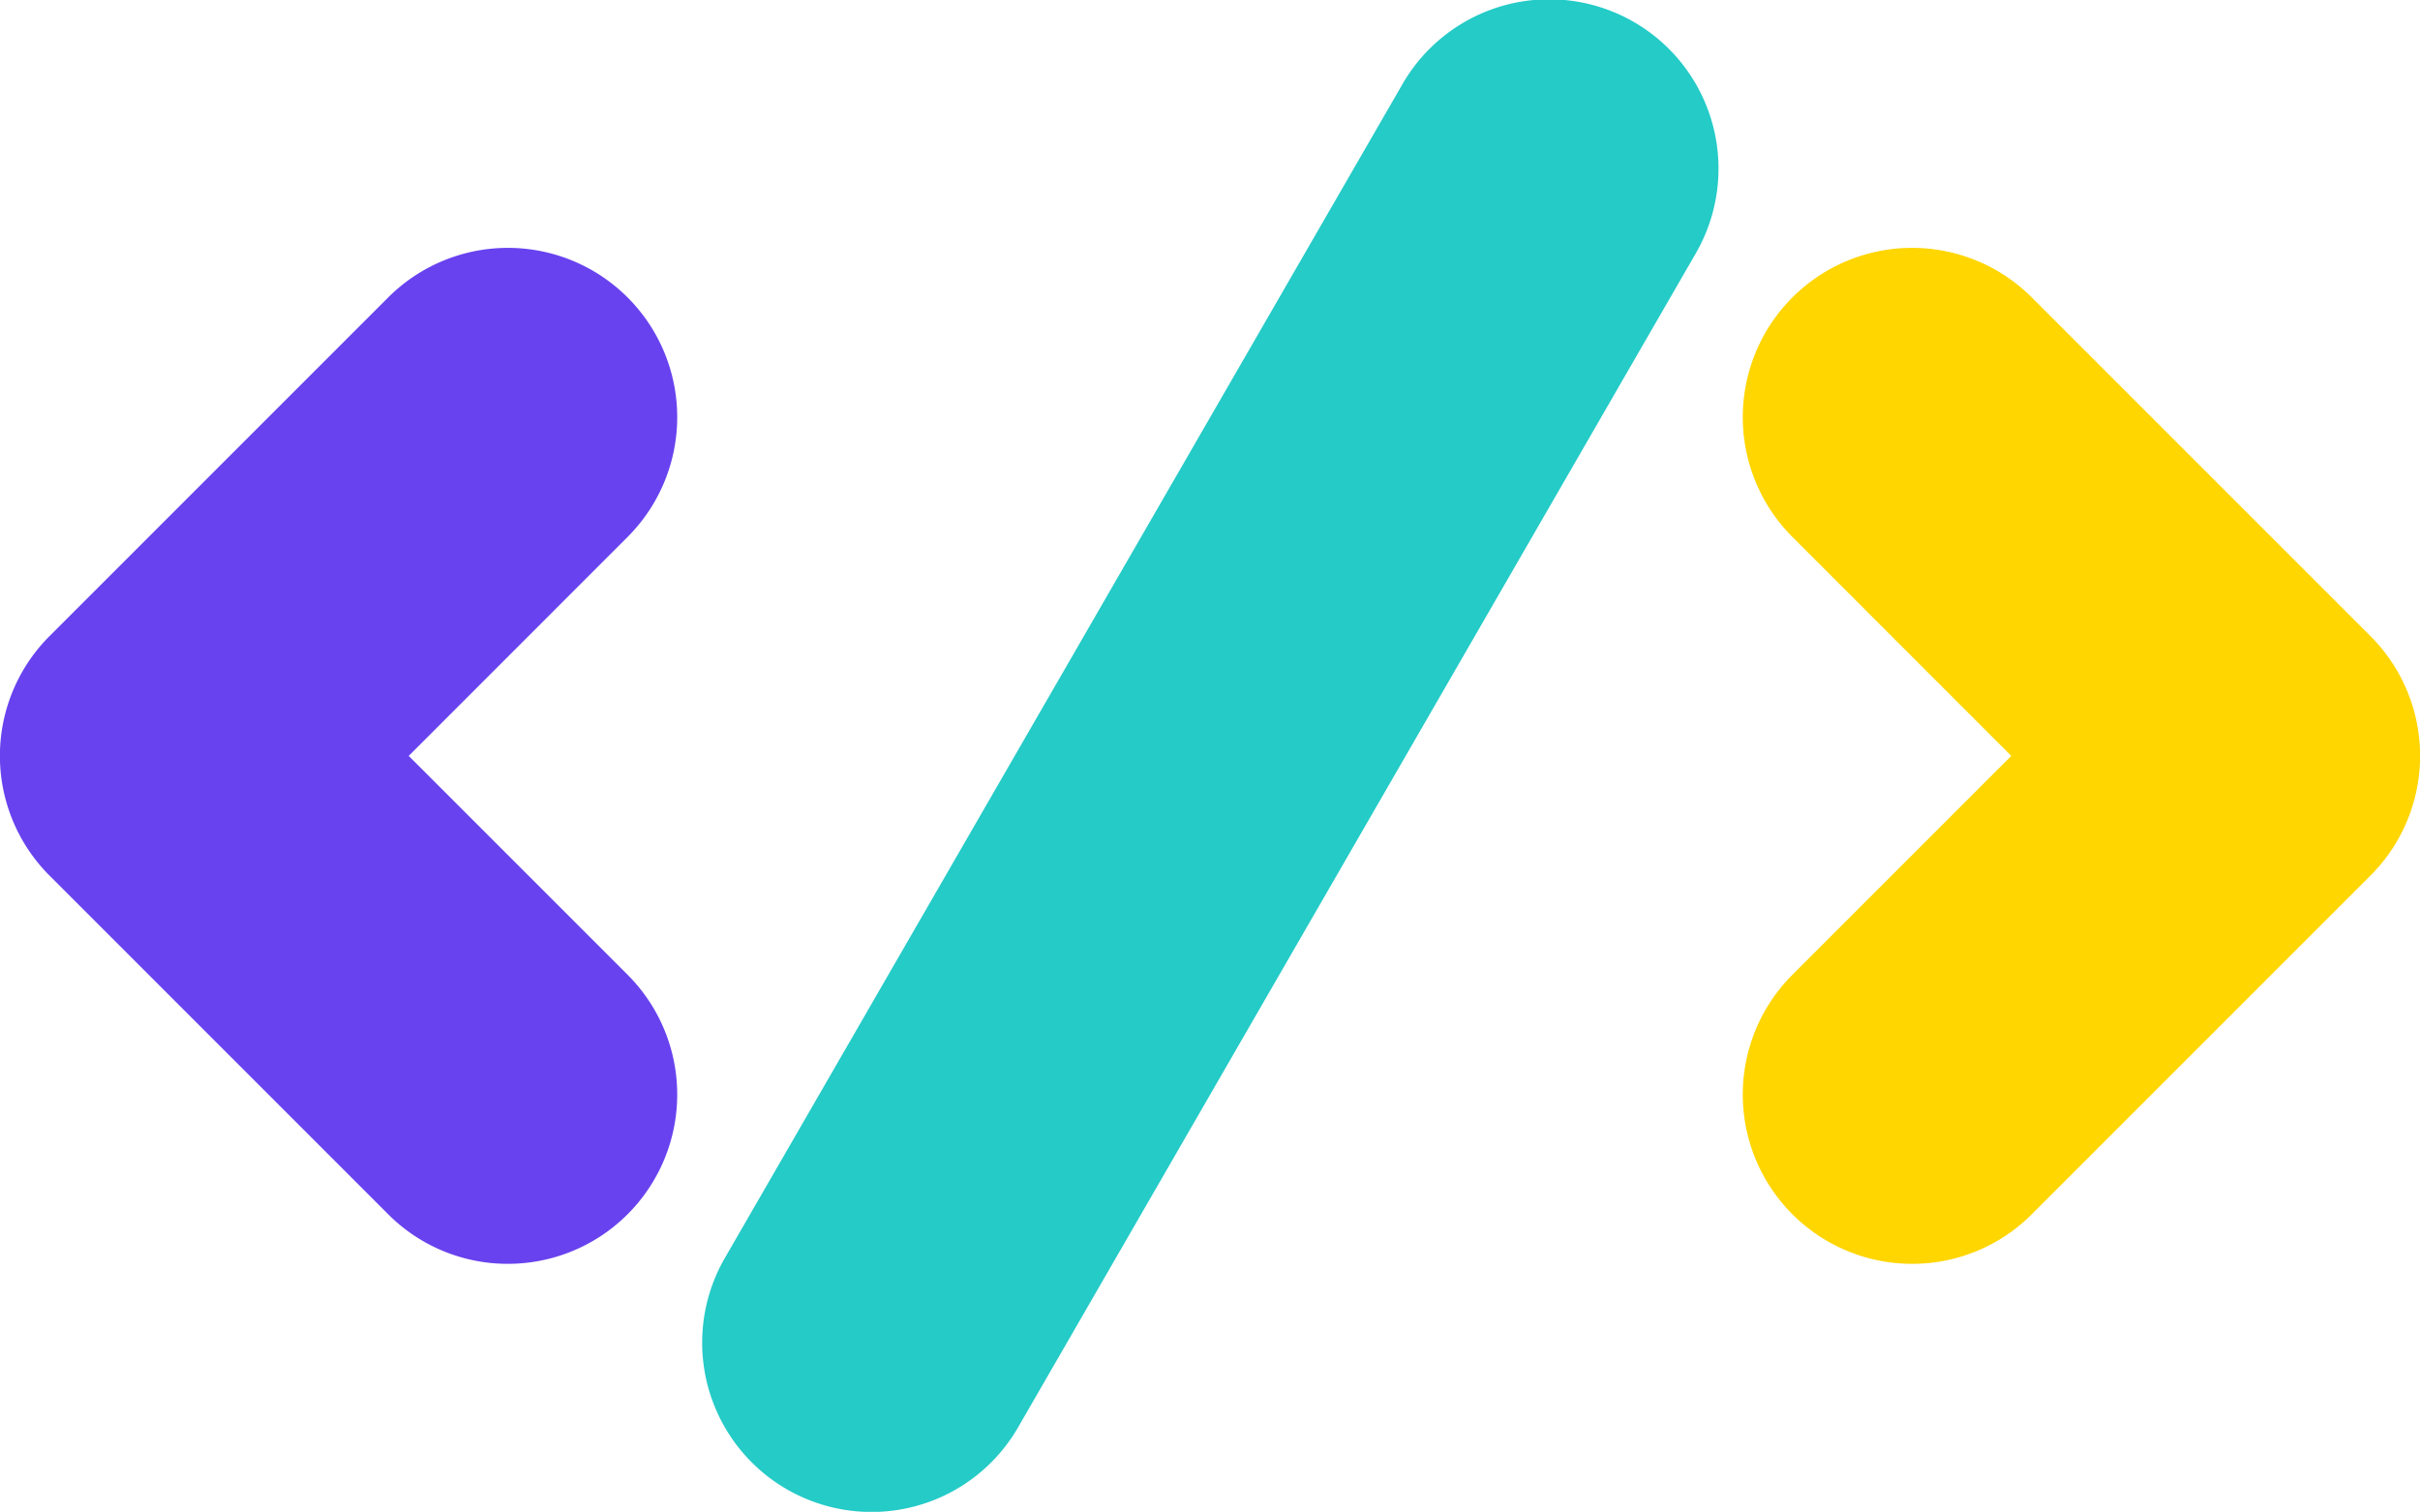 <svg xmlns="http://www.w3.org/2000/svg" width="28" height="17.492" viewBox="0 0 28 17.492">
    <g>
        <g>
            <path fill="#6842ef" d="M32.876 290.119a1.953 1.953 0 0 1-1.385-.574l-3.918-3.918a1.959 1.959 0 0 1 0-2.771l3.918-3.918a1.959 1.959 0 1 1 2.771 2.77l-2.533 2.534 2.533 2.533a1.959 1.959 0 0 1-1.386 3.344z" transform="translate(-27 -275.906) translate(27 278.775) translate(-27 -278.365)"/>
        </g>
        <g>
            <path fill="#ffd600" d="M46.243 290.119a1.959 1.959 0 0 1-1.386-3.344l2.533-2.533-2.533-2.534a1.959 1.959 0 1 1 2.771-2.77l3.918 3.918a1.959 1.959 0 0 1 0 2.771l-3.918 3.918a1.953 1.953 0 0 1-1.385.574z" transform="translate(-27 -275.906) translate(47.164 278.775) translate(-44.283 -278.365)"/>
        </g>
        <g>
            <path fill="#24cbc7" d="M35.92 293.4a1.959 1.959 0 0 1-1.694-2.939l7.835-13.573a1.959 1.959 0 1 1 3.393 1.959l-7.835 13.573a1.957 1.957 0 0 1-1.699.98z" transform="translate(-27 -275.906) translate(35.123 275.906) translate(-33.962 -275.906)"/>
        </g>
    </g>
</svg>
